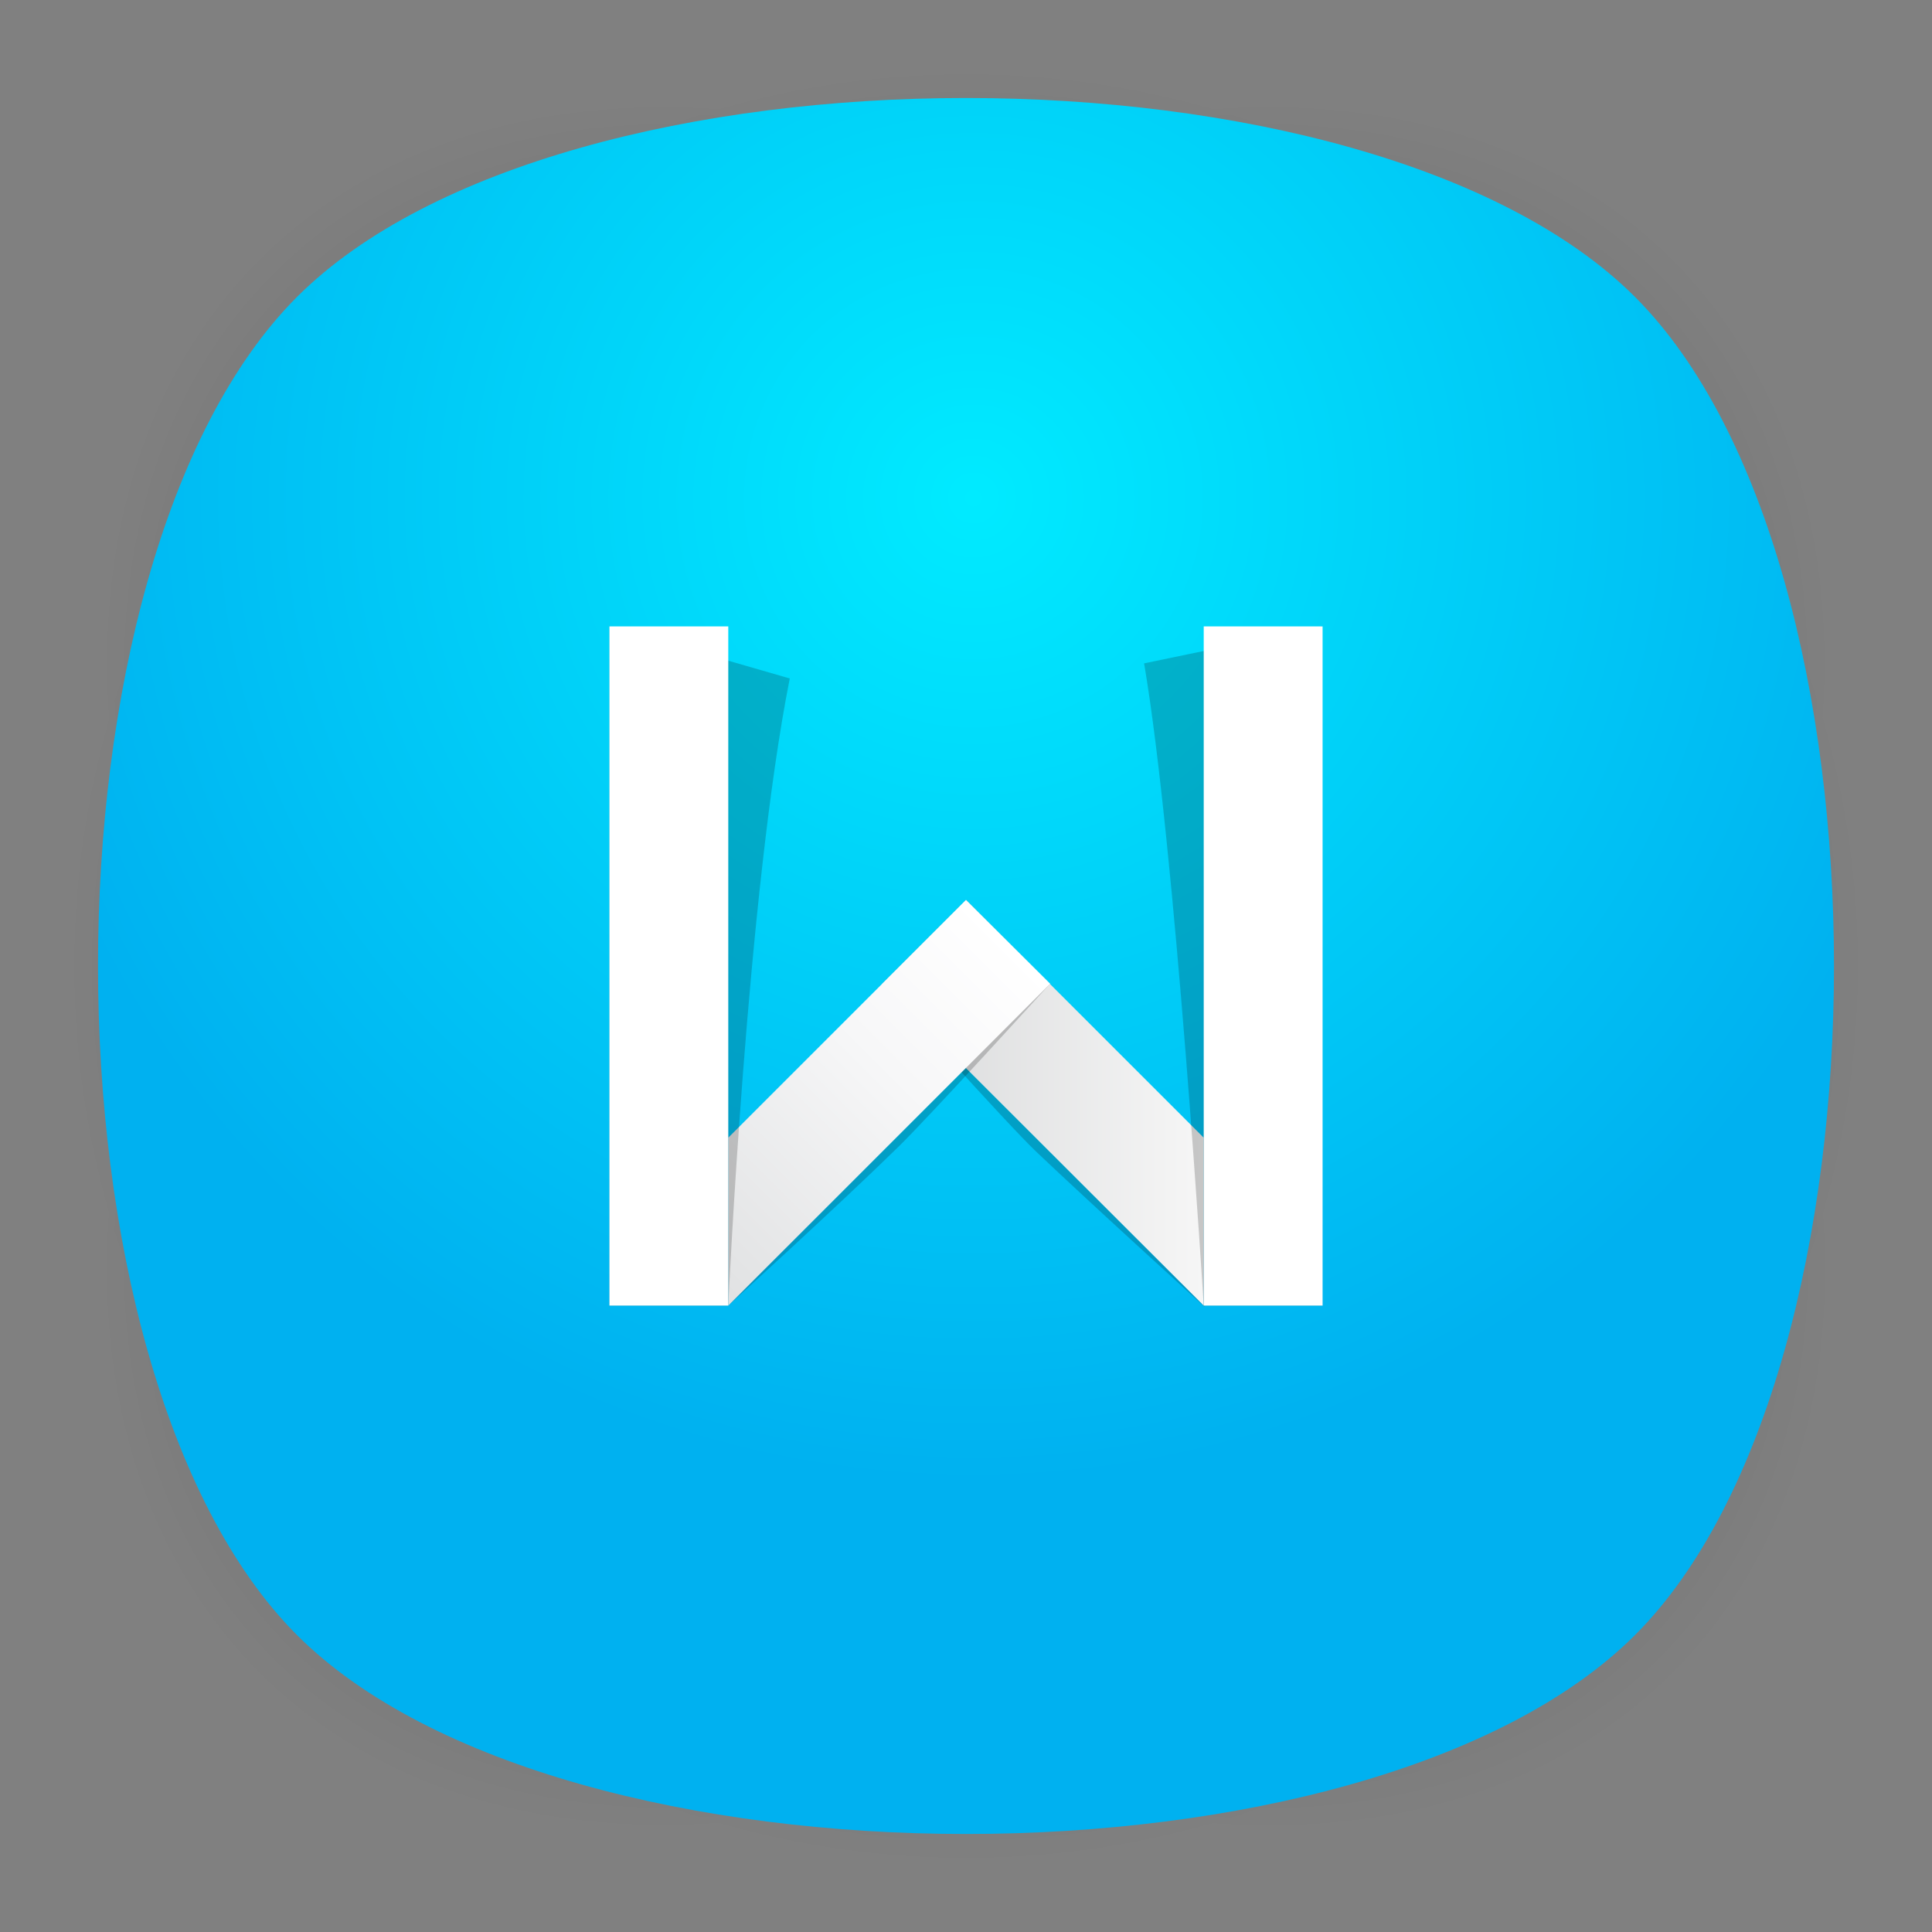 <?xml version="1.0" encoding="utf-8"?>
<!-- Generator: Adobe Illustrator 18.0.0, SVG Export Plug-In . SVG Version: 6.00 Build 0)  -->
<!DOCTYPE svg PUBLIC "-//W3C//DTD SVG 1.1//EN" "http://www.w3.org/Graphics/SVG/1.1/DTD/svg11.dtd">
<svg version="1.1" id="Layer_1" xmlns="http://www.w3.org/2000/svg" xmlns:xlink="http://www.w3.org/1999/xlink" x="0px" y="0px"
	 viewBox="0 0 512 512" enable-background="new 0 0 512 512" xml:space="preserve">
<rect x="0" y="0" width="512" height="512" fill="#808080" stroke="none"/>
<g>
	<g>
		<g opacity="0.4" enable-background="new    ">
			
				<radialGradient id="SVGID_1_" cx="256.525" cy="254.519" r="237.734" gradientTransform="matrix(1 0 0 1 -0.5 1.5)" gradientUnits="userSpaceOnUse">
				<stop  offset="0" style="stop-color:#010101"/>
				<stop  offset="0.859" style="stop-color:#010101;stop-opacity:0.141"/>
				<stop  offset="1" style="stop-color:#010101;stop-opacity:0"/>
			</radialGradient>
			<path fill="url(#SVGID_1_)" d="M449,449c-59.7,59.7-326.2,59.7-385.9,0S3.4,122.7,63,63s326.3-59.6,386,0S508.6,389.3,449,449z"
				/>
		</g>
		<g opacity="0.4" enable-background="new    ">
			
				<radialGradient id="SVGID_2_" cx="257.039" cy="253.963" r="266.324" gradientTransform="matrix(0.707 -0.707 0.489 0.489 -49.991 313.54)" gradientUnits="userSpaceOnUse">
				<stop  offset="0" style="stop-color:#010101"/>
				<stop  offset="0.859" style="stop-color:#010101;stop-opacity:0.141"/>
				<stop  offset="1" style="stop-color:#010101;stop-opacity:0"/>
			</radialGradient>
			<path fill="url(#SVGID_2_)" d="M449,449c-59.7,59.7-326.2,59.7-385.9,0S3.4,122.7,63,63s326.3-59.6,386,0S508.6,389.3,449,449z"
				/>
		</g>
		<g opacity="0.4" enable-background="new    ">
			
				<radialGradient id="SVGID_3_" cx="257.746" cy="255.087" r="266.371" gradientTransform="matrix(-0.707 -0.707 -0.489 0.489 562.991 313.54)" gradientUnits="userSpaceOnUse">
				<stop  offset="0" style="stop-color:#010101"/>
				<stop  offset="0.859" style="stop-color:#010101;stop-opacity:0.141"/>
				<stop  offset="1" style="stop-color:#010101;stop-opacity:0"/>
			</radialGradient>
			<path fill="url(#SVGID_3_)" d="M63,449c59.7,59.7,326.2,59.7,385.9,0s59.7-326.2,0-385.9S122.7,3.4,63,63S3.4,389.3,63,449z"/>
		</g>
	</g>
	
		<radialGradient id="SVGID_4_" cx="258.5" cy="697.5" r="261.002" gradientTransform="matrix(1 0 0 1 -0.5 -565.5)" gradientUnits="userSpaceOnUse">
		<stop  offset="0" style="stop-color:#00EBFF"/>
		<stop  offset="1" style="stop-color:#00B1F0"/>
	</radialGradient>
	<path fill="url(#SVGID_4_)" d="M433.3,433.3c-70.3,70.3-284.3,70.3-354.6,0S8.4,149,78.7,78.7s284.3-70.3,354.6,0
		S503.6,363,433.3,433.3z"/>
</g>
<g>
	<g>
		<path opacity="0.2" fill="#070707" d="M256,238.5l-22.3,22.3c0,0,33,36.9,40.9,44.4c14.6,13.9,44.6,41.1,44.6,41.1v-44.5
			L256,238.5z"/>
		<linearGradient id="SVGID_5_" gradientUnits="userSpaceOnUse" x1="233.734" y1="292.226" x2="319" y2="292.226">
			<stop  offset="0" style="stop-color:#D8D9DA"/>
			<stop  offset="1" style="stop-color:#F6F6F6"/>
		</linearGradient>
		<polygon fill="url(#SVGID_5_)" points="256,238.5 233.7,260.8 319,346 319,301.5 		"/>
		<line fill="#FFFFFF" x1="161.5" y1="345.4" x2="161.5" y2="333"/>
		<path opacity="0.2" fill="#070707" d="M256,238.5L193,346c0,0,29.2-26.5,45.1-42.1c8.4-8.2,40.1-43.1,40.1-43.1L256,238.5z"/>
		<linearGradient id="SVGID_6_" gradientUnits="userSpaceOnUse" x1="181.863" y1="334.863" x2="267.137" y2="249.589">
			<stop  offset="0" style="stop-color:#E0E1E2"/>
			<stop  offset="4.313856e-02" style="stop-color:#E2E3E4"/>
			<stop  offset="0.622" style="stop-color:#F7F7F8"/>
			<stop  offset="1" style="stop-color:#FFFFFF"/>
		</linearGradient>
		<polygon fill="url(#SVGID_6_)" points="256,238.5 193,301.5 193,346 278.3,260.7 		"/>
	</g>
	<g>
		<path opacity="0.2" fill="#070707" d="M193,346h-31.5V166l47.8,13.8C198,236.5,193,346,193,346z"/>
		<path opacity="0.2" fill="#070707" d="M350.5,346H319c0,0-7.5-121.5-15.8-170.2l47.2-9.8V346z"/>
		<rect x="161.5" y="166" fill="#FFFFFF" width="31.5" height="180"/>
		<rect x="319" y="166" fill="#FFFFFF" width="31.5" height="180"/>
	</g>
</g>
</svg>
